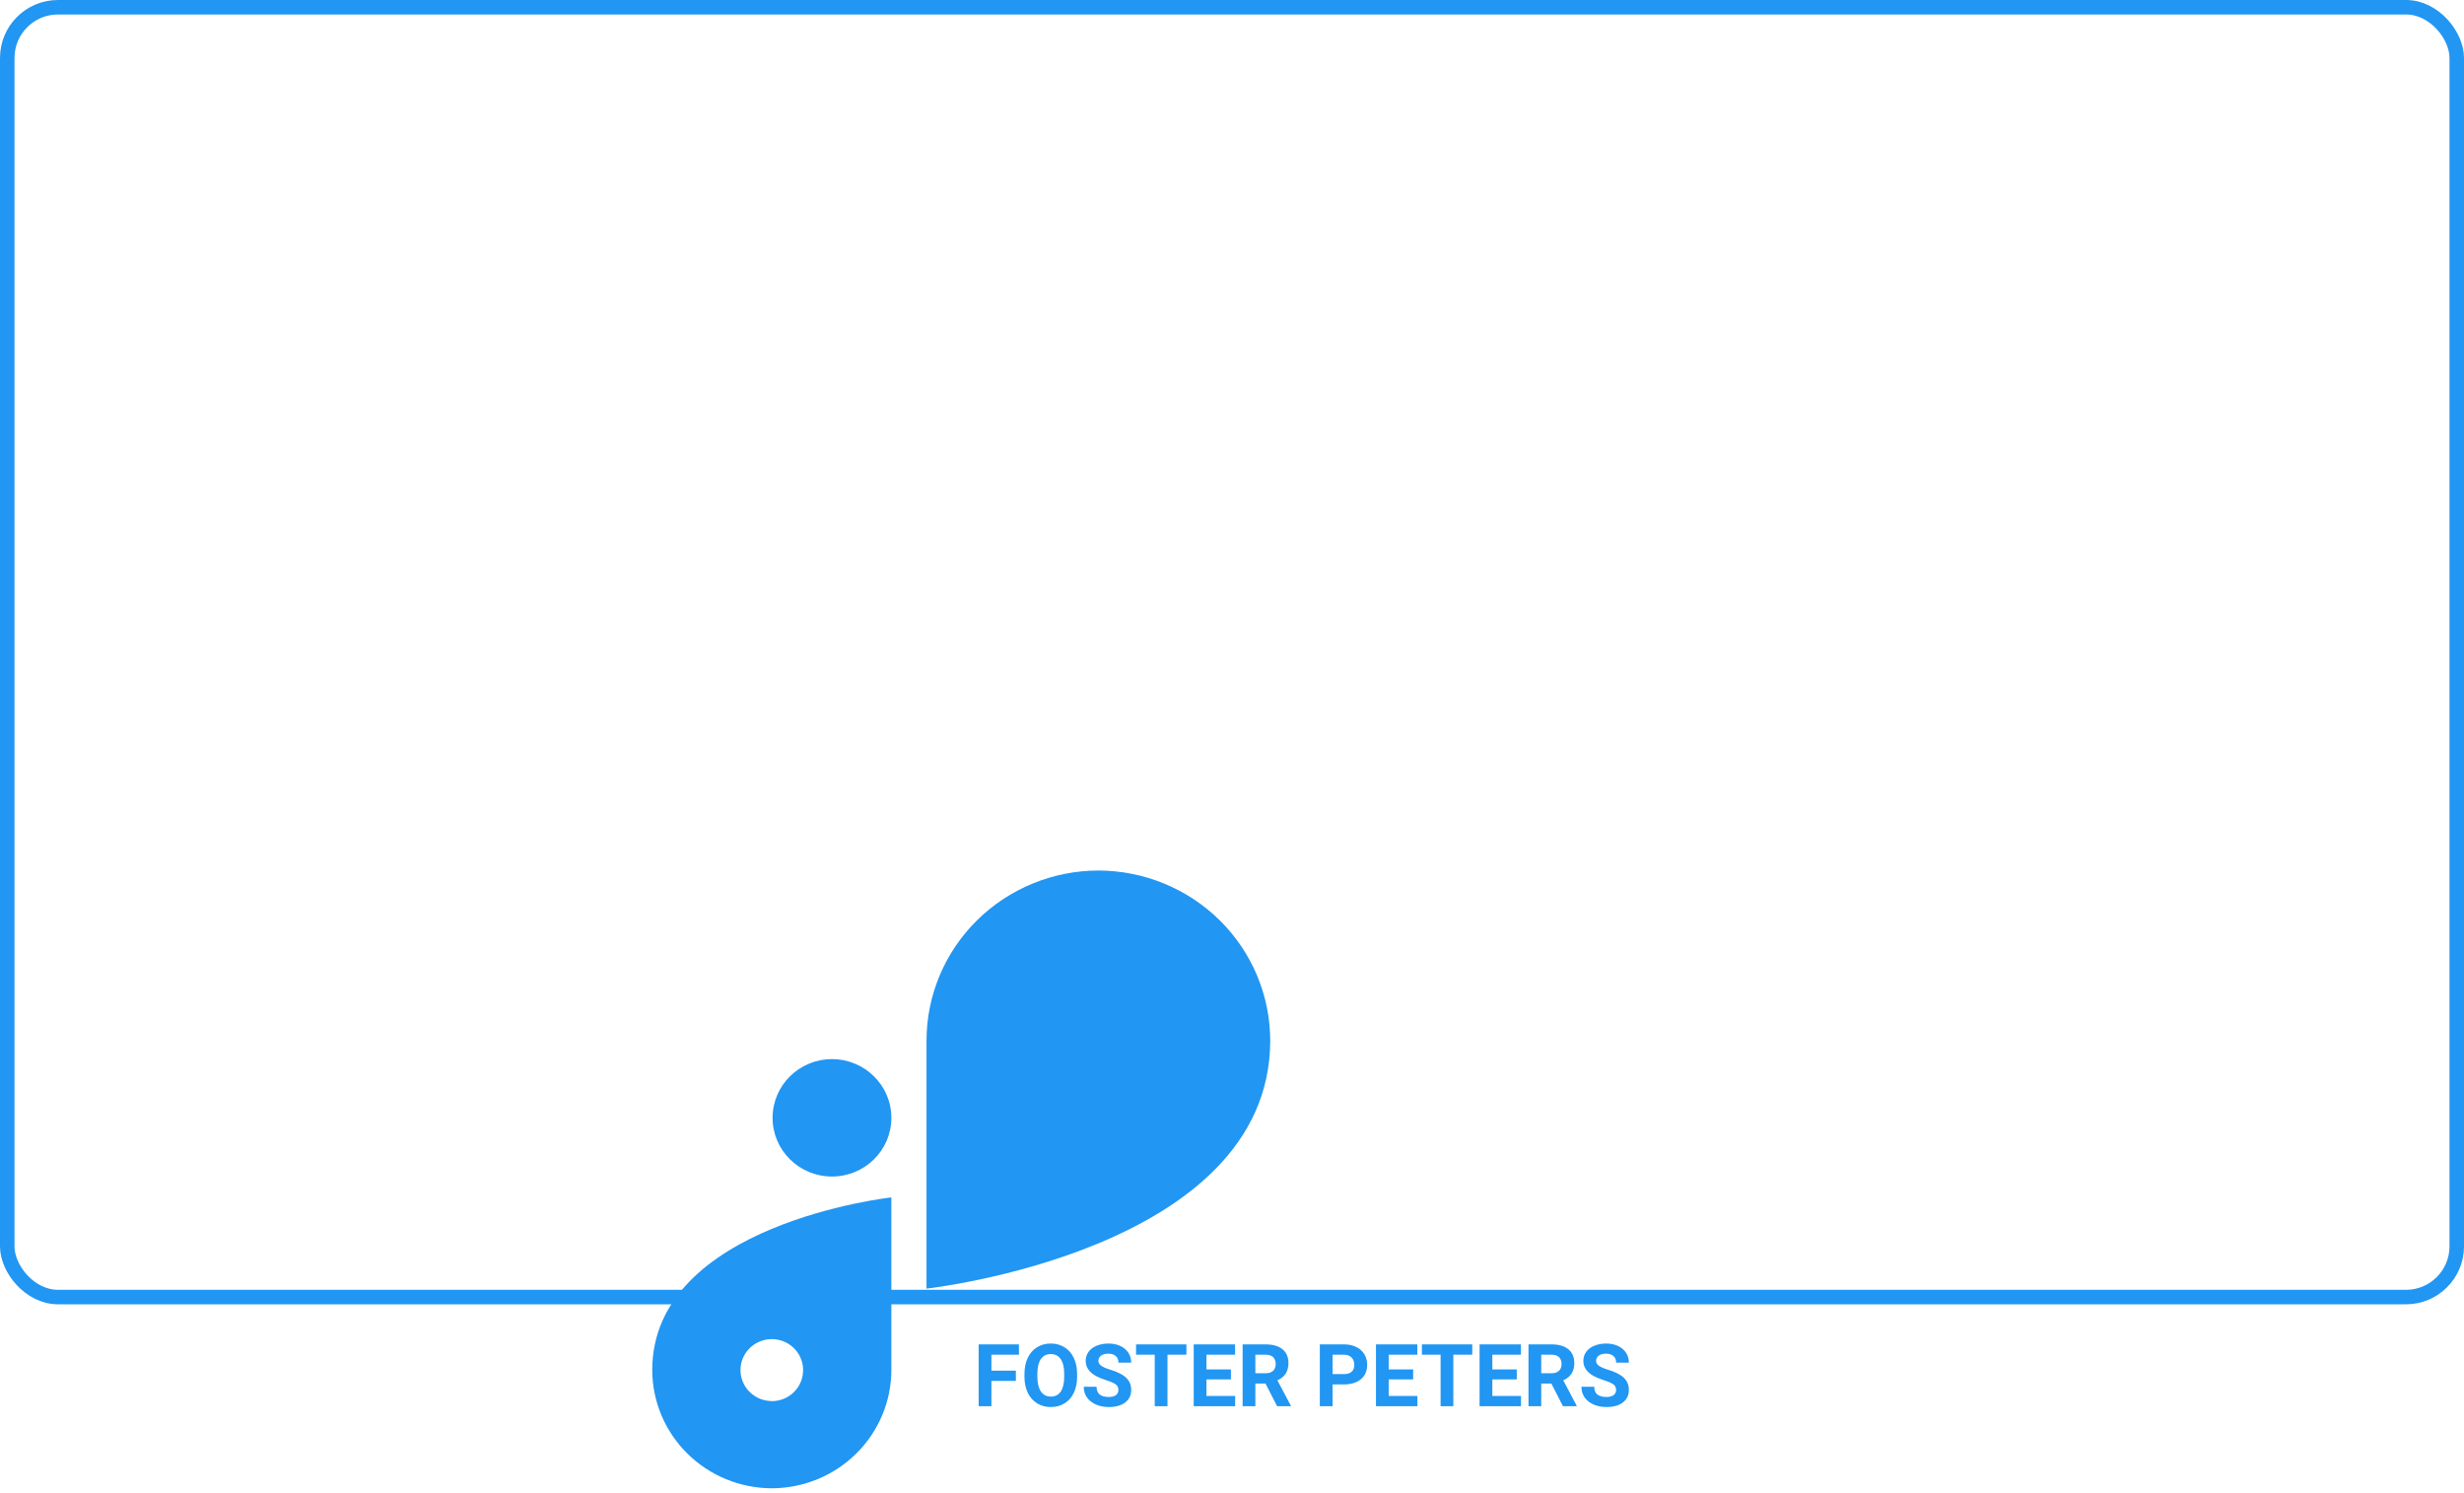 <svg width="170" height="103" viewBox="0 0 170 103" fill="none" xmlns="http://www.w3.org/2000/svg">
<rect x="0.5" y="0.5" width="169" height="89" rx="3.5" stroke="#2196F3"/>
<path d="M57.402 73.082H57.4C55.137 73.082 53.303 74.895 53.303 77.132V77.134C53.303 79.371 55.137 81.183 57.4 81.183H57.402C59.664 81.183 61.498 79.371 61.498 77.134V77.132C61.498 74.895 59.664 73.082 57.402 73.082Z" fill="#2196F3"/>
<path d="M87.637 71.788C87.63 68.682 86.379 65.705 84.158 63.508C81.936 61.312 78.925 60.075 75.783 60.068V60.068C72.64 60.073 69.627 61.31 67.404 63.507C65.181 65.703 63.93 68.681 63.923 71.788V71.788V88.916C63.923 88.916 87.634 86.306 87.637 71.791V71.788Z" fill="#2196F3"/>
<path d="M45 94.538C45.006 96.699 45.877 98.77 47.422 100.299C48.968 101.827 51.063 102.689 53.249 102.695V102.695C55.435 102.689 57.53 101.828 59.075 100.3C60.621 98.772 61.492 96.702 61.498 94.541V94.541V82.623C61.498 82.623 45 84.441 45 94.538ZM53.249 96.674C52.822 96.674 52.404 96.548 52.049 96.314C51.694 96.079 51.417 95.746 51.254 95.355C51.09 94.965 51.047 94.536 51.13 94.122C51.214 93.707 51.42 93.327 51.722 93.028C52.024 92.73 52.409 92.526 52.828 92.444C53.247 92.361 53.681 92.404 54.076 92.565C54.471 92.727 54.808 93.001 55.045 93.352C55.283 93.703 55.409 94.116 55.409 94.538C55.41 94.819 55.355 95.098 55.247 95.358C55.139 95.618 54.98 95.854 54.78 96.053C54.579 96.252 54.34 96.41 54.078 96.518C53.815 96.626 53.534 96.682 53.249 96.682V96.674Z" fill="#2196F3"/>
<path d="M70.089 95.287H68.401V97.031H67.522V92.765H70.3V93.477H68.401V94.578H70.089V95.287ZM74.314 94.994C74.314 95.414 74.239 95.782 74.091 96.099C73.942 96.415 73.73 96.659 73.452 96.831C73.177 97.003 72.86 97.089 72.503 97.089C72.149 97.089 71.834 97.004 71.557 96.834C71.279 96.664 71.064 96.422 70.912 96.108C70.76 95.791 70.683 95.428 70.681 95.018V94.807C70.681 94.387 70.756 94.018 70.906 93.7C71.059 93.379 71.272 93.134 71.548 92.964C71.825 92.792 72.142 92.706 72.497 92.706C72.853 92.706 73.168 92.792 73.443 92.964C73.721 93.134 73.935 93.379 74.085 93.7C74.237 94.018 74.314 94.386 74.314 94.804V94.994ZM73.423 94.801C73.423 94.354 73.343 94.014 73.183 93.781C73.022 93.549 72.794 93.433 72.497 93.433C72.202 93.433 71.975 93.548 71.814 93.779C71.654 94.007 71.573 94.343 71.571 94.786V94.994C71.571 95.43 71.651 95.768 71.811 96.008C71.972 96.248 72.202 96.368 72.503 96.368C72.798 96.368 73.024 96.253 73.183 96.023C73.341 95.79 73.421 95.452 73.423 95.009V94.801ZM77.164 95.911C77.164 95.745 77.106 95.618 76.988 95.531C76.871 95.441 76.66 95.347 76.356 95.249C76.051 95.15 75.81 95.052 75.632 94.956C75.147 94.695 74.905 94.342 74.905 93.899C74.905 93.668 74.97 93.463 75.099 93.283C75.23 93.102 75.416 92.96 75.658 92.859C75.902 92.757 76.176 92.706 76.478 92.706C76.783 92.706 77.055 92.762 77.293 92.873C77.531 92.983 77.716 93.138 77.847 93.339C77.98 93.54 78.046 93.769 78.046 94.025H77.167C77.167 93.829 77.106 93.678 76.982 93.571C76.859 93.461 76.686 93.406 76.464 93.406C76.249 93.406 76.082 93.452 75.963 93.544C75.844 93.634 75.784 93.753 75.784 93.902C75.784 94.04 75.853 94.156 75.992 94.25C76.133 94.344 76.339 94.432 76.61 94.514C77.11 94.664 77.475 94.851 77.703 95.073C77.932 95.296 78.046 95.573 78.046 95.906C78.046 96.275 77.906 96.565 77.627 96.776C77.348 96.985 76.972 97.089 76.499 97.089C76.171 97.089 75.872 97.029 75.603 96.91C75.333 96.789 75.127 96.624 74.984 96.415C74.844 96.206 74.773 95.964 74.773 95.689H75.655C75.655 96.159 75.936 96.395 76.499 96.395C76.708 96.395 76.871 96.353 76.988 96.269C77.106 96.183 77.164 96.064 77.164 95.911ZM81.855 93.477H80.548V97.031H79.669V93.477H78.38V92.765H81.855V93.477ZM84.925 95.182H83.237V96.325H85.218V97.031H82.358V92.765H85.212V93.477H83.237V94.493H84.925V95.182ZM87.312 95.469H86.612V97.031H85.733V92.765H87.318C87.822 92.765 88.211 92.877 88.484 93.102C88.758 93.326 88.894 93.644 88.894 94.054C88.894 94.345 88.831 94.588 88.704 94.783C88.579 94.977 88.389 95.131 88.133 95.246L89.056 96.99V97.031H88.112L87.312 95.469ZM86.612 94.757H87.321C87.542 94.757 87.713 94.701 87.834 94.59C87.955 94.477 88.016 94.322 88.016 94.124C88.016 93.923 87.958 93.765 87.843 93.65C87.73 93.534 87.555 93.477 87.318 93.477H86.612V94.757ZM91.939 95.528V97.031H91.06V92.765H92.724C93.044 92.765 93.325 92.823 93.567 92.941C93.811 93.058 93.999 93.225 94.13 93.442C94.261 93.656 94.326 93.902 94.326 94.177C94.326 94.595 94.183 94.925 93.895 95.167C93.61 95.407 93.215 95.528 92.709 95.528H91.939ZM91.939 94.816H92.724C92.956 94.816 93.133 94.761 93.254 94.652C93.377 94.542 93.439 94.386 93.439 94.183C93.439 93.974 93.377 93.805 93.254 93.676C93.131 93.547 92.961 93.481 92.744 93.477H91.939V94.816ZM97.499 95.182H95.811V96.325H97.792V97.031H94.933V92.765H97.786V93.477H95.811V94.493H97.499V95.182ZM101.577 93.477H100.271V97.031H99.392V93.477H98.103V92.765H101.577V93.477ZM104.647 95.182H102.96V96.325H104.94V97.031H102.081V92.765H104.935V93.477H102.96V94.493H104.647V95.182ZM107.035 95.469H106.335V97.031H105.456V92.765H107.041C107.545 92.765 107.934 92.877 108.207 93.102C108.48 93.326 108.617 93.644 108.617 94.054C108.617 94.345 108.554 94.588 108.427 94.783C108.302 94.977 108.111 95.131 107.855 95.246L108.778 96.99V97.031H107.835L107.035 95.469ZM106.335 94.757H107.044C107.265 94.757 107.436 94.701 107.557 94.59C107.678 94.477 107.738 94.322 107.738 94.124C107.738 93.923 107.681 93.765 107.565 93.65C107.452 93.534 107.277 93.477 107.041 93.477H106.335V94.757ZM111.5 95.911C111.5 95.745 111.441 95.618 111.324 95.531C111.207 95.441 110.996 95.347 110.691 95.249C110.387 95.15 110.146 95.052 109.968 94.956C109.483 94.695 109.241 94.342 109.241 93.899C109.241 93.668 109.306 93.463 109.435 93.283C109.565 93.102 109.752 92.96 109.994 92.859C110.238 92.757 110.512 92.706 110.814 92.706C111.119 92.706 111.391 92.762 111.629 92.873C111.867 92.983 112.052 93.138 112.183 93.339C112.315 93.54 112.382 93.769 112.382 94.025H111.503C111.503 93.829 111.441 93.678 111.318 93.571C111.195 93.461 111.022 93.406 110.8 93.406C110.585 93.406 110.418 93.452 110.299 93.544C110.18 93.634 110.12 93.753 110.12 93.902C110.12 94.04 110.189 94.156 110.328 94.25C110.469 94.344 110.675 94.432 110.946 94.514C111.446 94.664 111.811 94.851 112.039 95.073C112.268 95.296 112.382 95.573 112.382 95.906C112.382 96.275 112.242 96.565 111.963 96.776C111.684 96.985 111.308 97.089 110.835 97.089C110.507 97.089 110.208 97.029 109.938 96.91C109.669 96.789 109.463 96.624 109.32 96.415C109.18 96.206 109.109 95.964 109.109 95.689H109.991C109.991 96.159 110.272 96.395 110.835 96.395C111.044 96.395 111.207 96.353 111.324 96.269C111.441 96.183 111.5 96.064 111.5 95.911Z" fill="#2196F3"/>
</svg>

